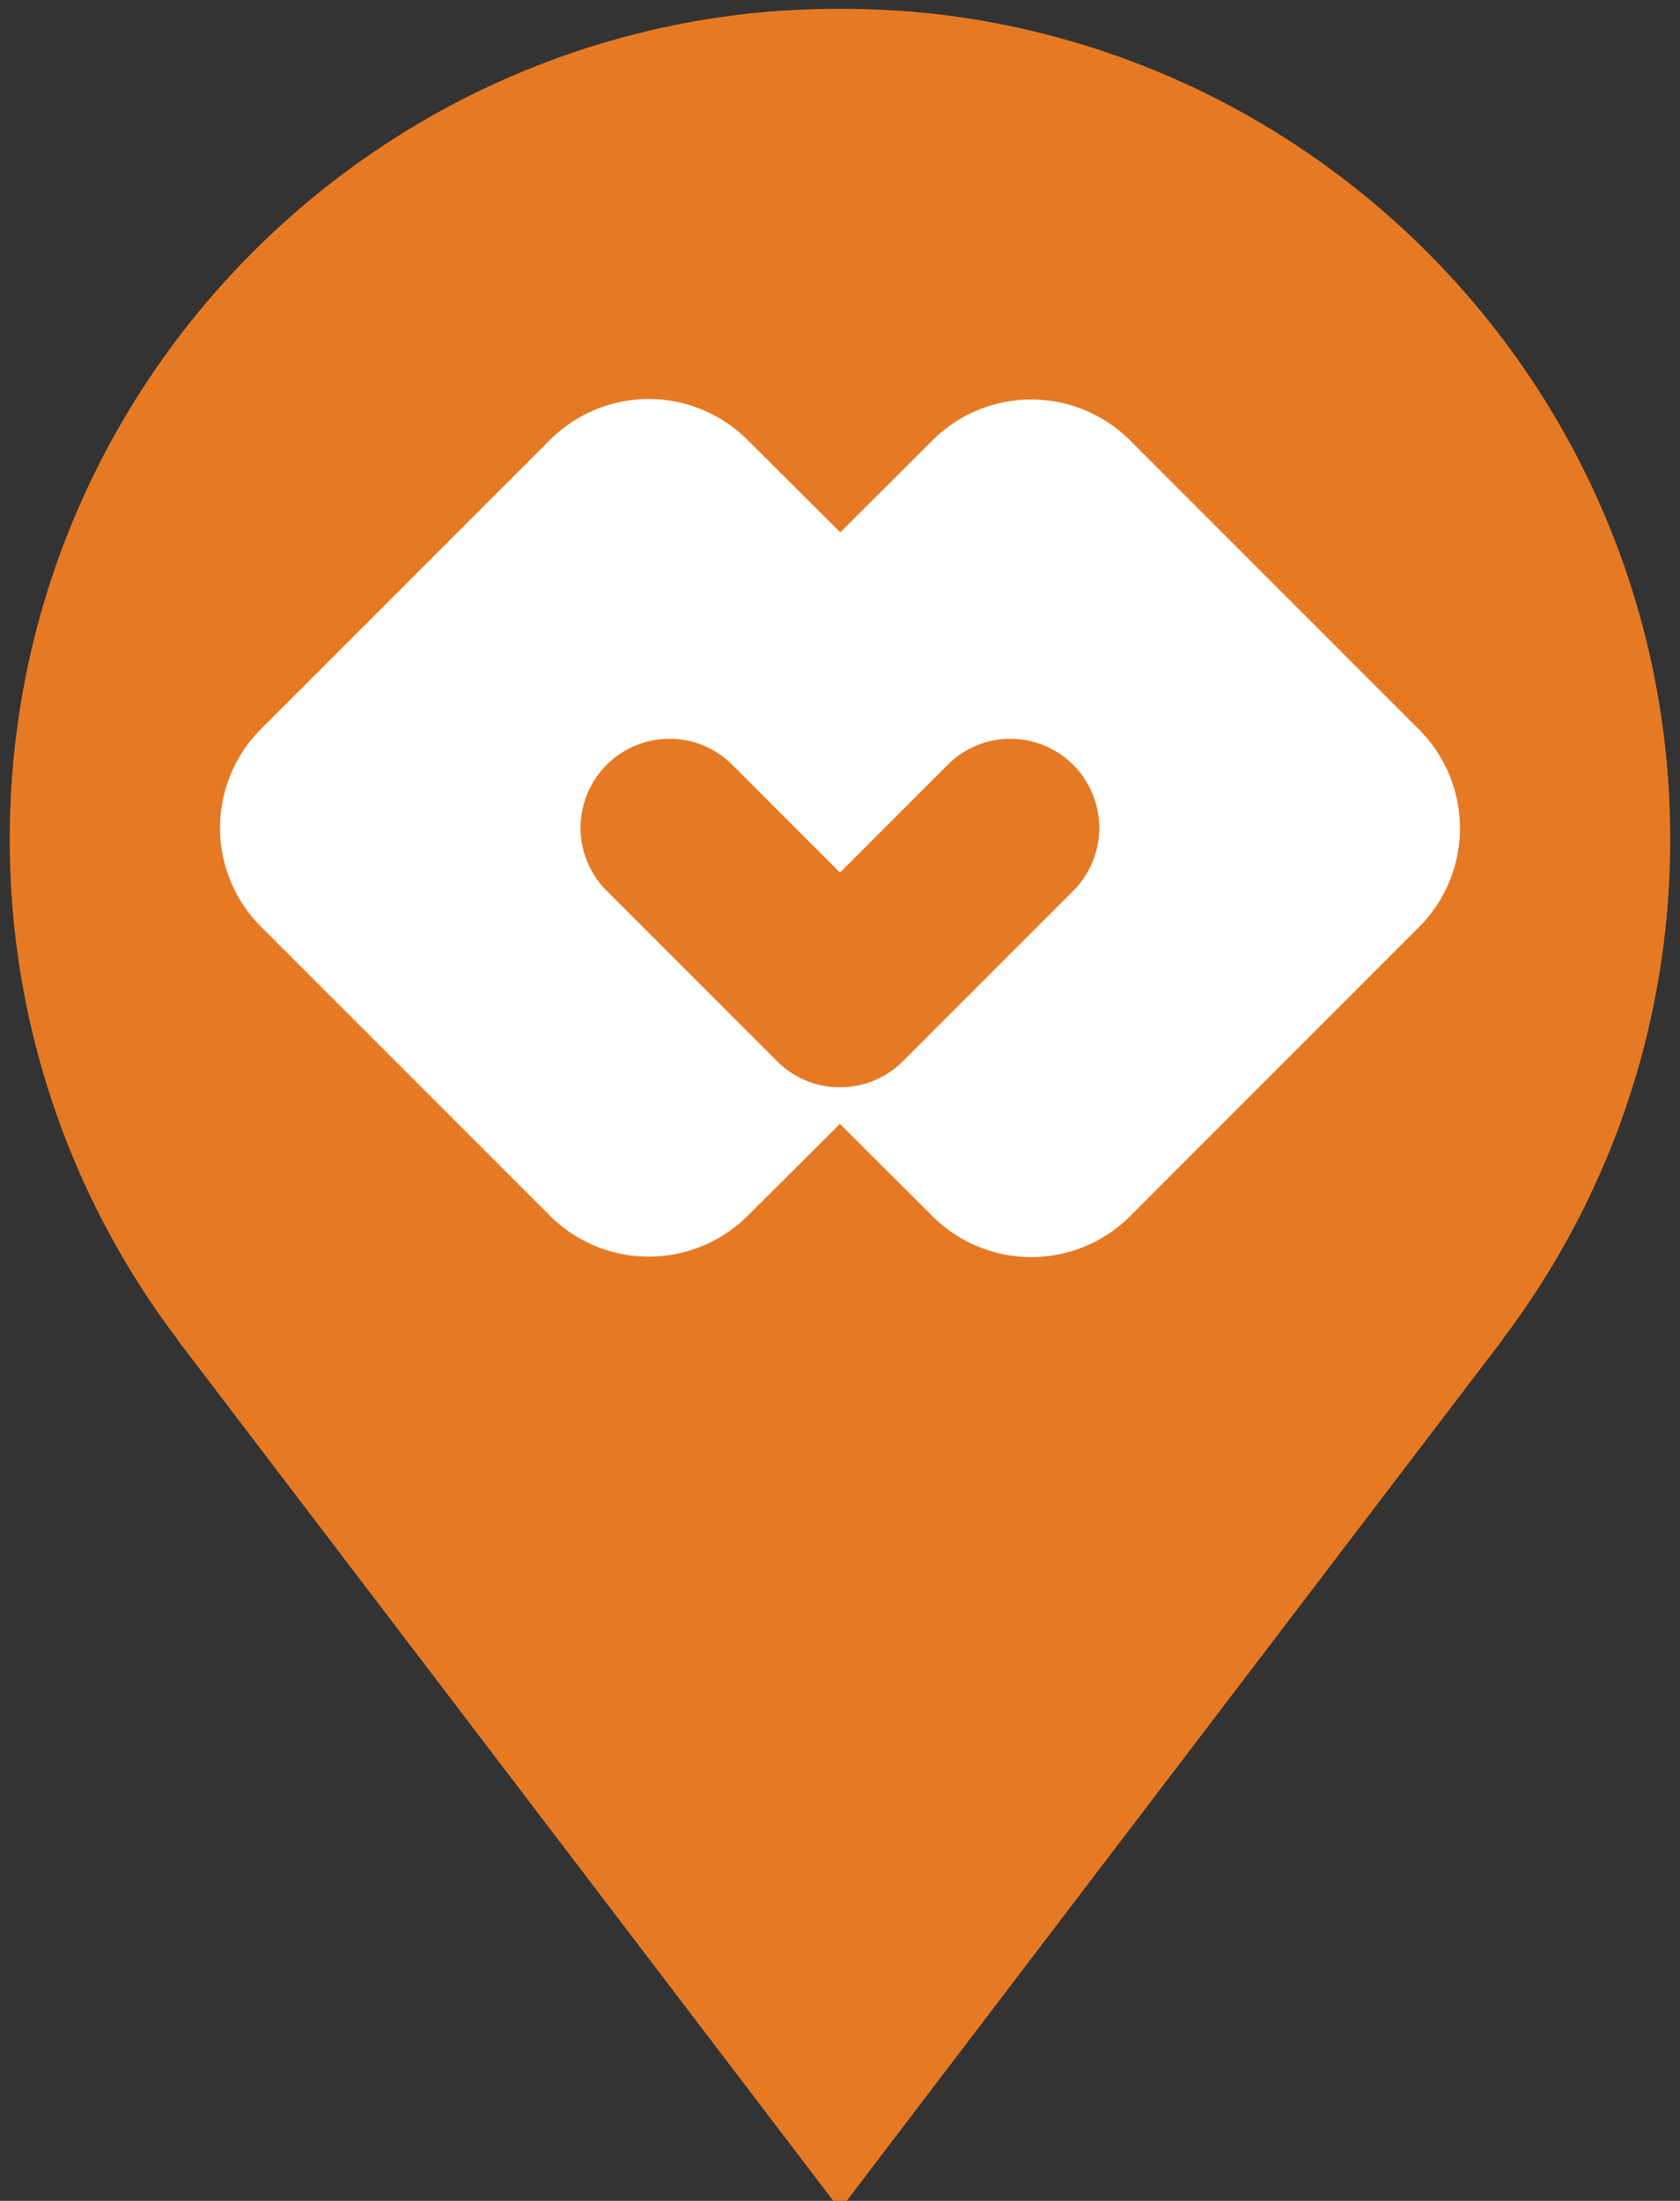 <svg xmlns="http://www.w3.org/2000/svg" width="42" height="55" viewBox="0 0 42 54.999" shape-rendering="geometricPrecision" text-rendering="geometricPrecision" image-rendering="optimizeQuality" fill-rule="evenodd" clip-rule="evenodd"><rect x="0" y="0" width="42" height="54.999" fill="#333333" stroke="none"/><path d="M23.216.33c10.418 1.11 18.54 9.931 18.54 20.64 0 4.694-1.563 9.023-4.192 12.5l.004.004L21 55.219 4.431 33.474l.005-.004a20.652 20.652 0 0 1-4.192-12.5C.244 10.228 8.413 1.387 18.878.322a21.911 21.911 0 0 1 4.338.01z" fill="#e67a24"/><path d="M26.835 22.258l-4.263 4.263c-.42.419-.98.65-1.572.65a2.21 2.21 0 0 1-1.572-.65l-4.263-4.263a2.224 2.224 0 0 1 1.571-3.796c.595 0 1.154.233 1.573.653l2.69 2.69 2.691-2.691a2.21 2.21 0 0 1 1.571-.652 2.226 2.226 0 0 1 1.573 3.796zm1.417-11.252a3.494 3.494 0 0 0-4.938-.003l-2.308 2.3-2.321-2.312a3.492 3.492 0 0 0-4.936.003l-7.227 7.228a3.49 3.49 0 0 0 0 4.933l7.225 7.225a3.502 3.502 0 0 0 4.942.005l2.309-2.3 2.316 2.31a3.496 3.496 0 0 0 4.938-.003l7.225-7.227a3.49 3.49 0 0 0 0-4.934l-7.225-7.225z" fill="#fff" fill-rule="nonzero"/></svg>